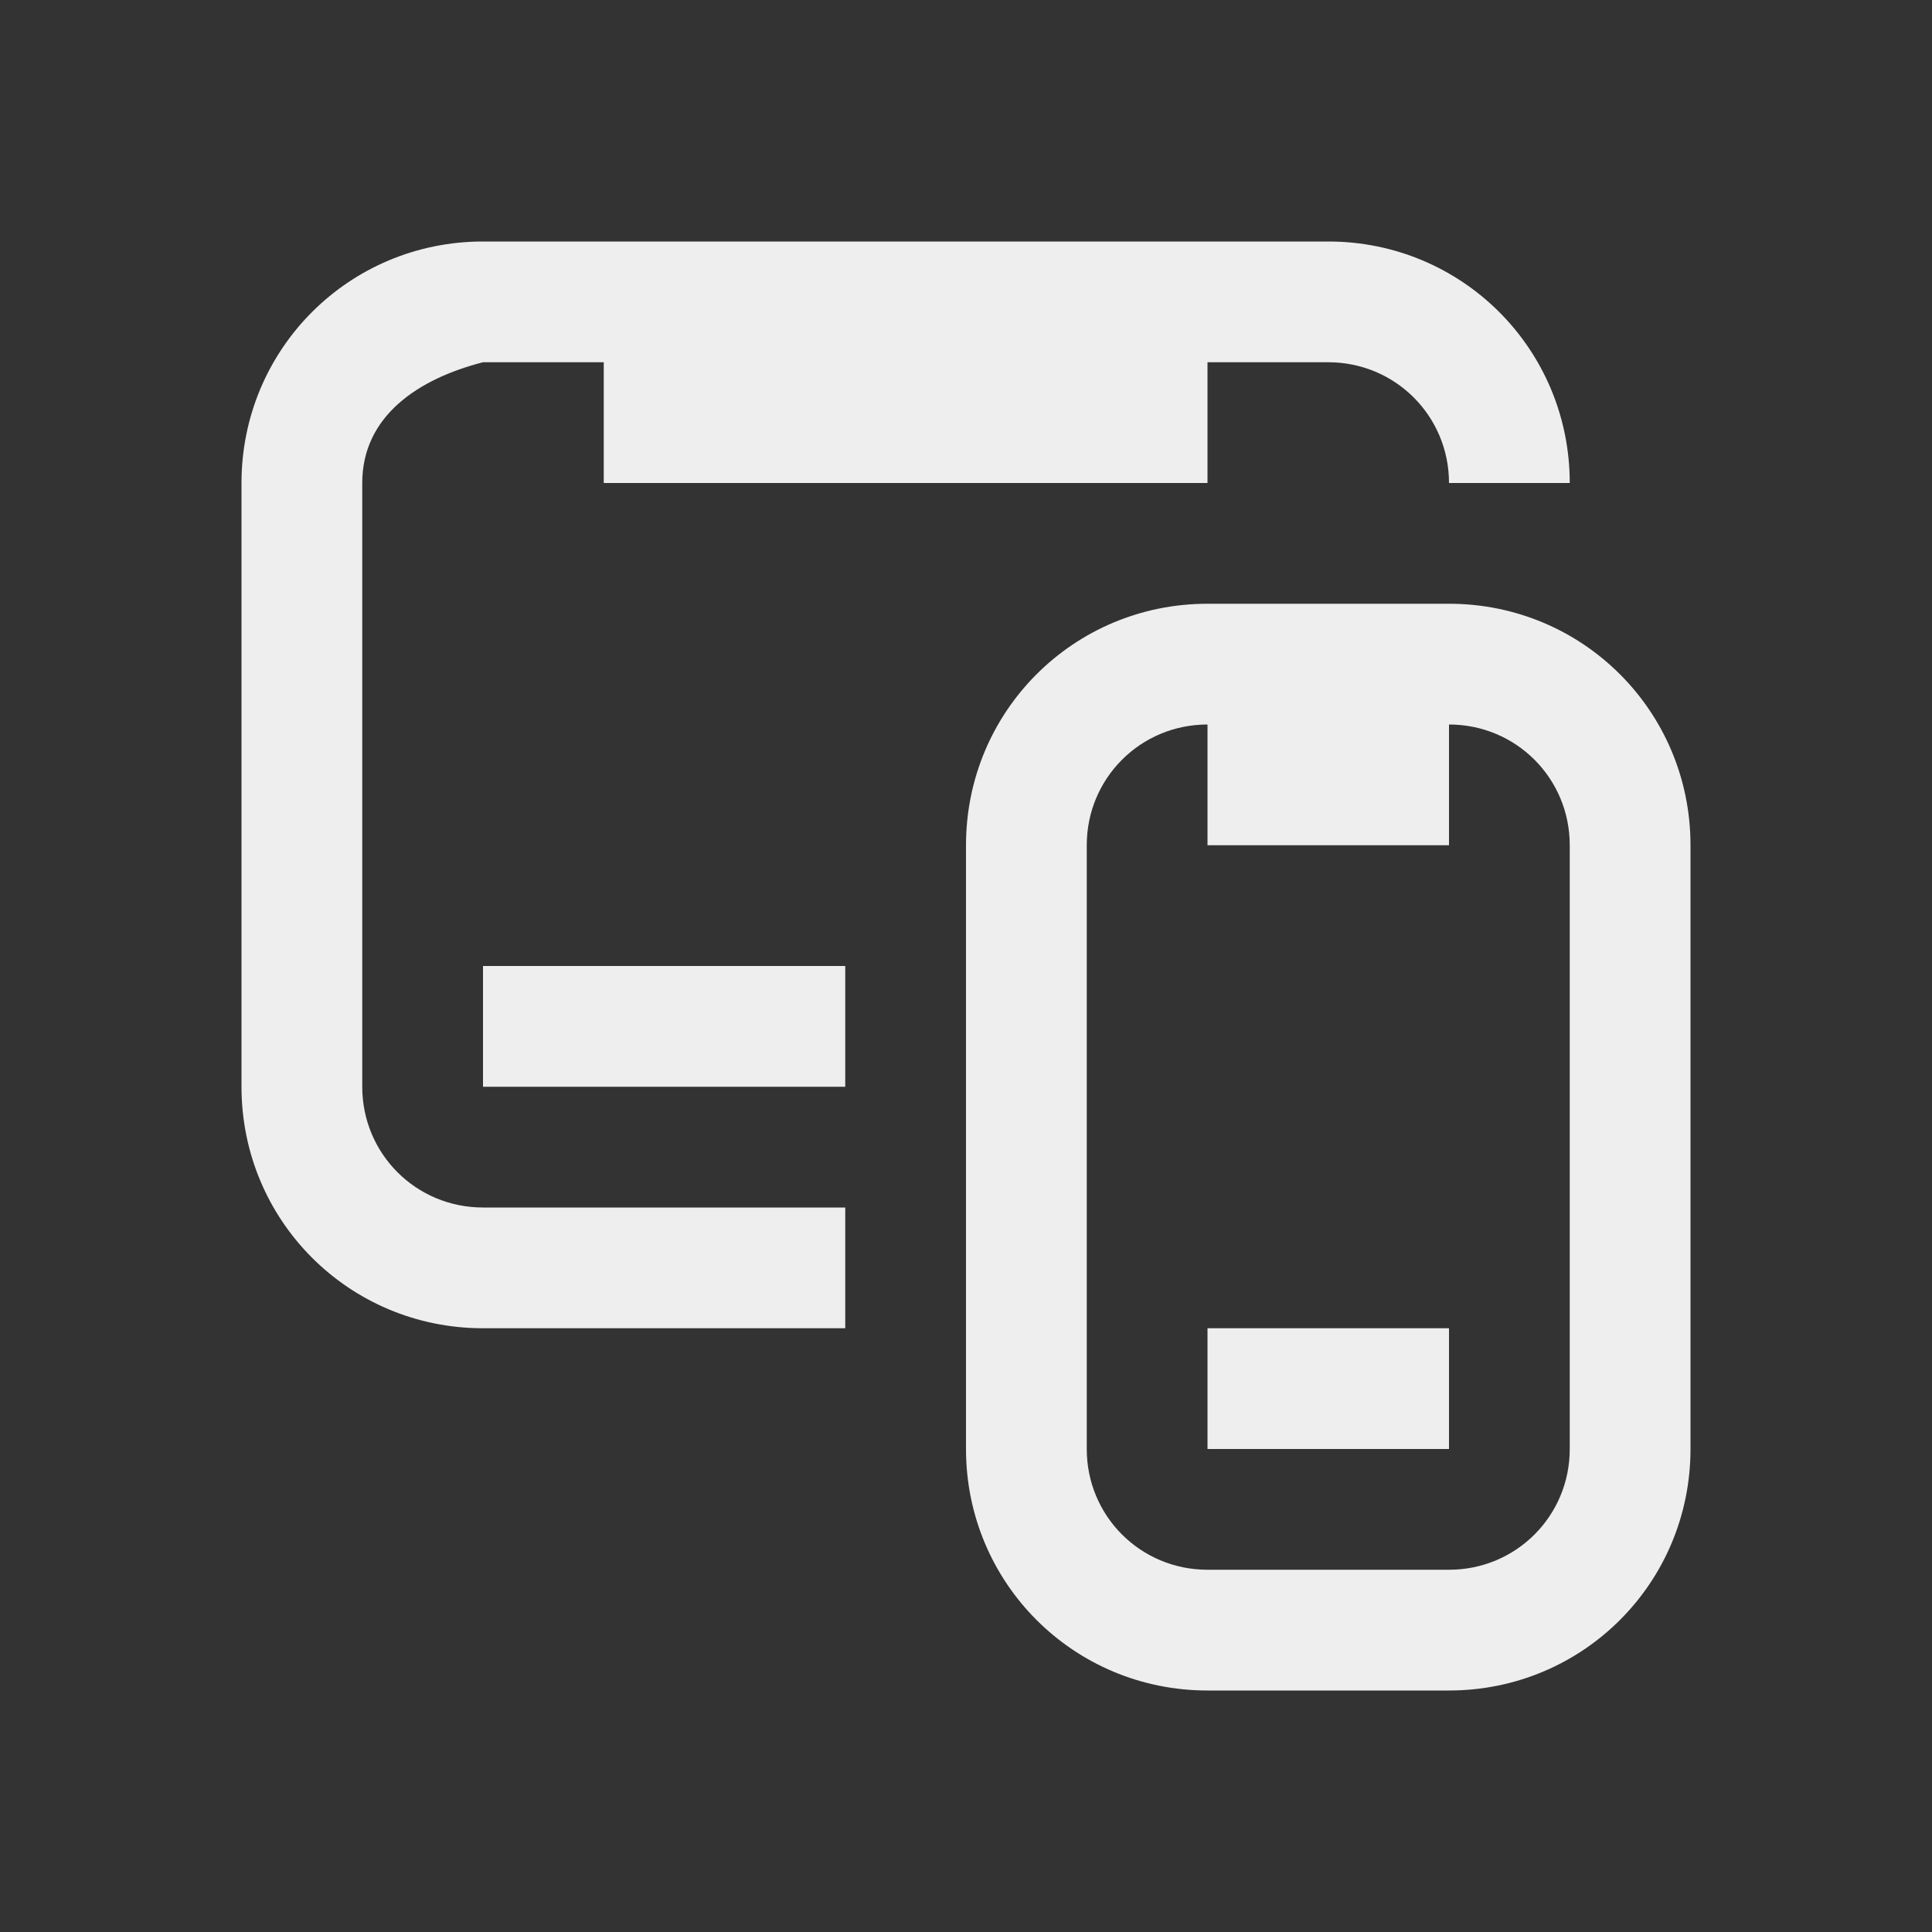 
<svg xmlns="http://www.w3.org/2000/svg" xmlns:xlink="http://www.w3.org/1999/xlink" width="16px" height="16px" viewBox="0 0 16 16" version="1.1">
<rect x="0" y="0" width="16" height="16" fill="#333333" stroke="none"/>
<g id="surface1">
<defs>
  <style id="current-color-scheme" type="text/css">
   .ColorScheme-Text { color:#eeeeee; } .ColorScheme-Highlight { color:#424242; }
  </style>
 </defs>
<path style="fill:currentColor" class="ColorScheme-Text" d="M 4 2 C 2.891 2 2 2.891 2 4 L 2 9 C 2 10.109 2.891 11 4 11 L 7 11 L 7 10 L 4 10 C 3.445 10 3 9.555 3 9 L 3 4 C 3 3.445 3.465 3.137 4 3 L 5 3 L 5 4 L 10 4 L 10 3 L 11 3 C 11.555 3 12 3.445 12 4 L 13 4 C 13 2.891 12.109 2 11 2 Z M 10 5 C 8.891 5 8 5.891 8 7 L 8 12 C 8 13.109 8.891 14 10 14 L 12 14 C 13.109 14 14 13.109 14 12 L 14 7 C 14 5.891 13.109 5 12 5 Z M 10 6 L 10 7 L 12 7 L 12 6 C 12.555 6 13 6.445 13 7 L 13 12 C 13 12.555 12.555 13 12 13 L 10 13 C 9.445 13 9 12.555 9 12 L 9 7 C 9 6.445 9.445 6 10 6 Z M 4 8 L 4 9 L 7 9 L 7 8 Z M 10 11 L 10 12 L 12 12 L 12 11 Z M 10 11 "/>
</g>
</svg>
